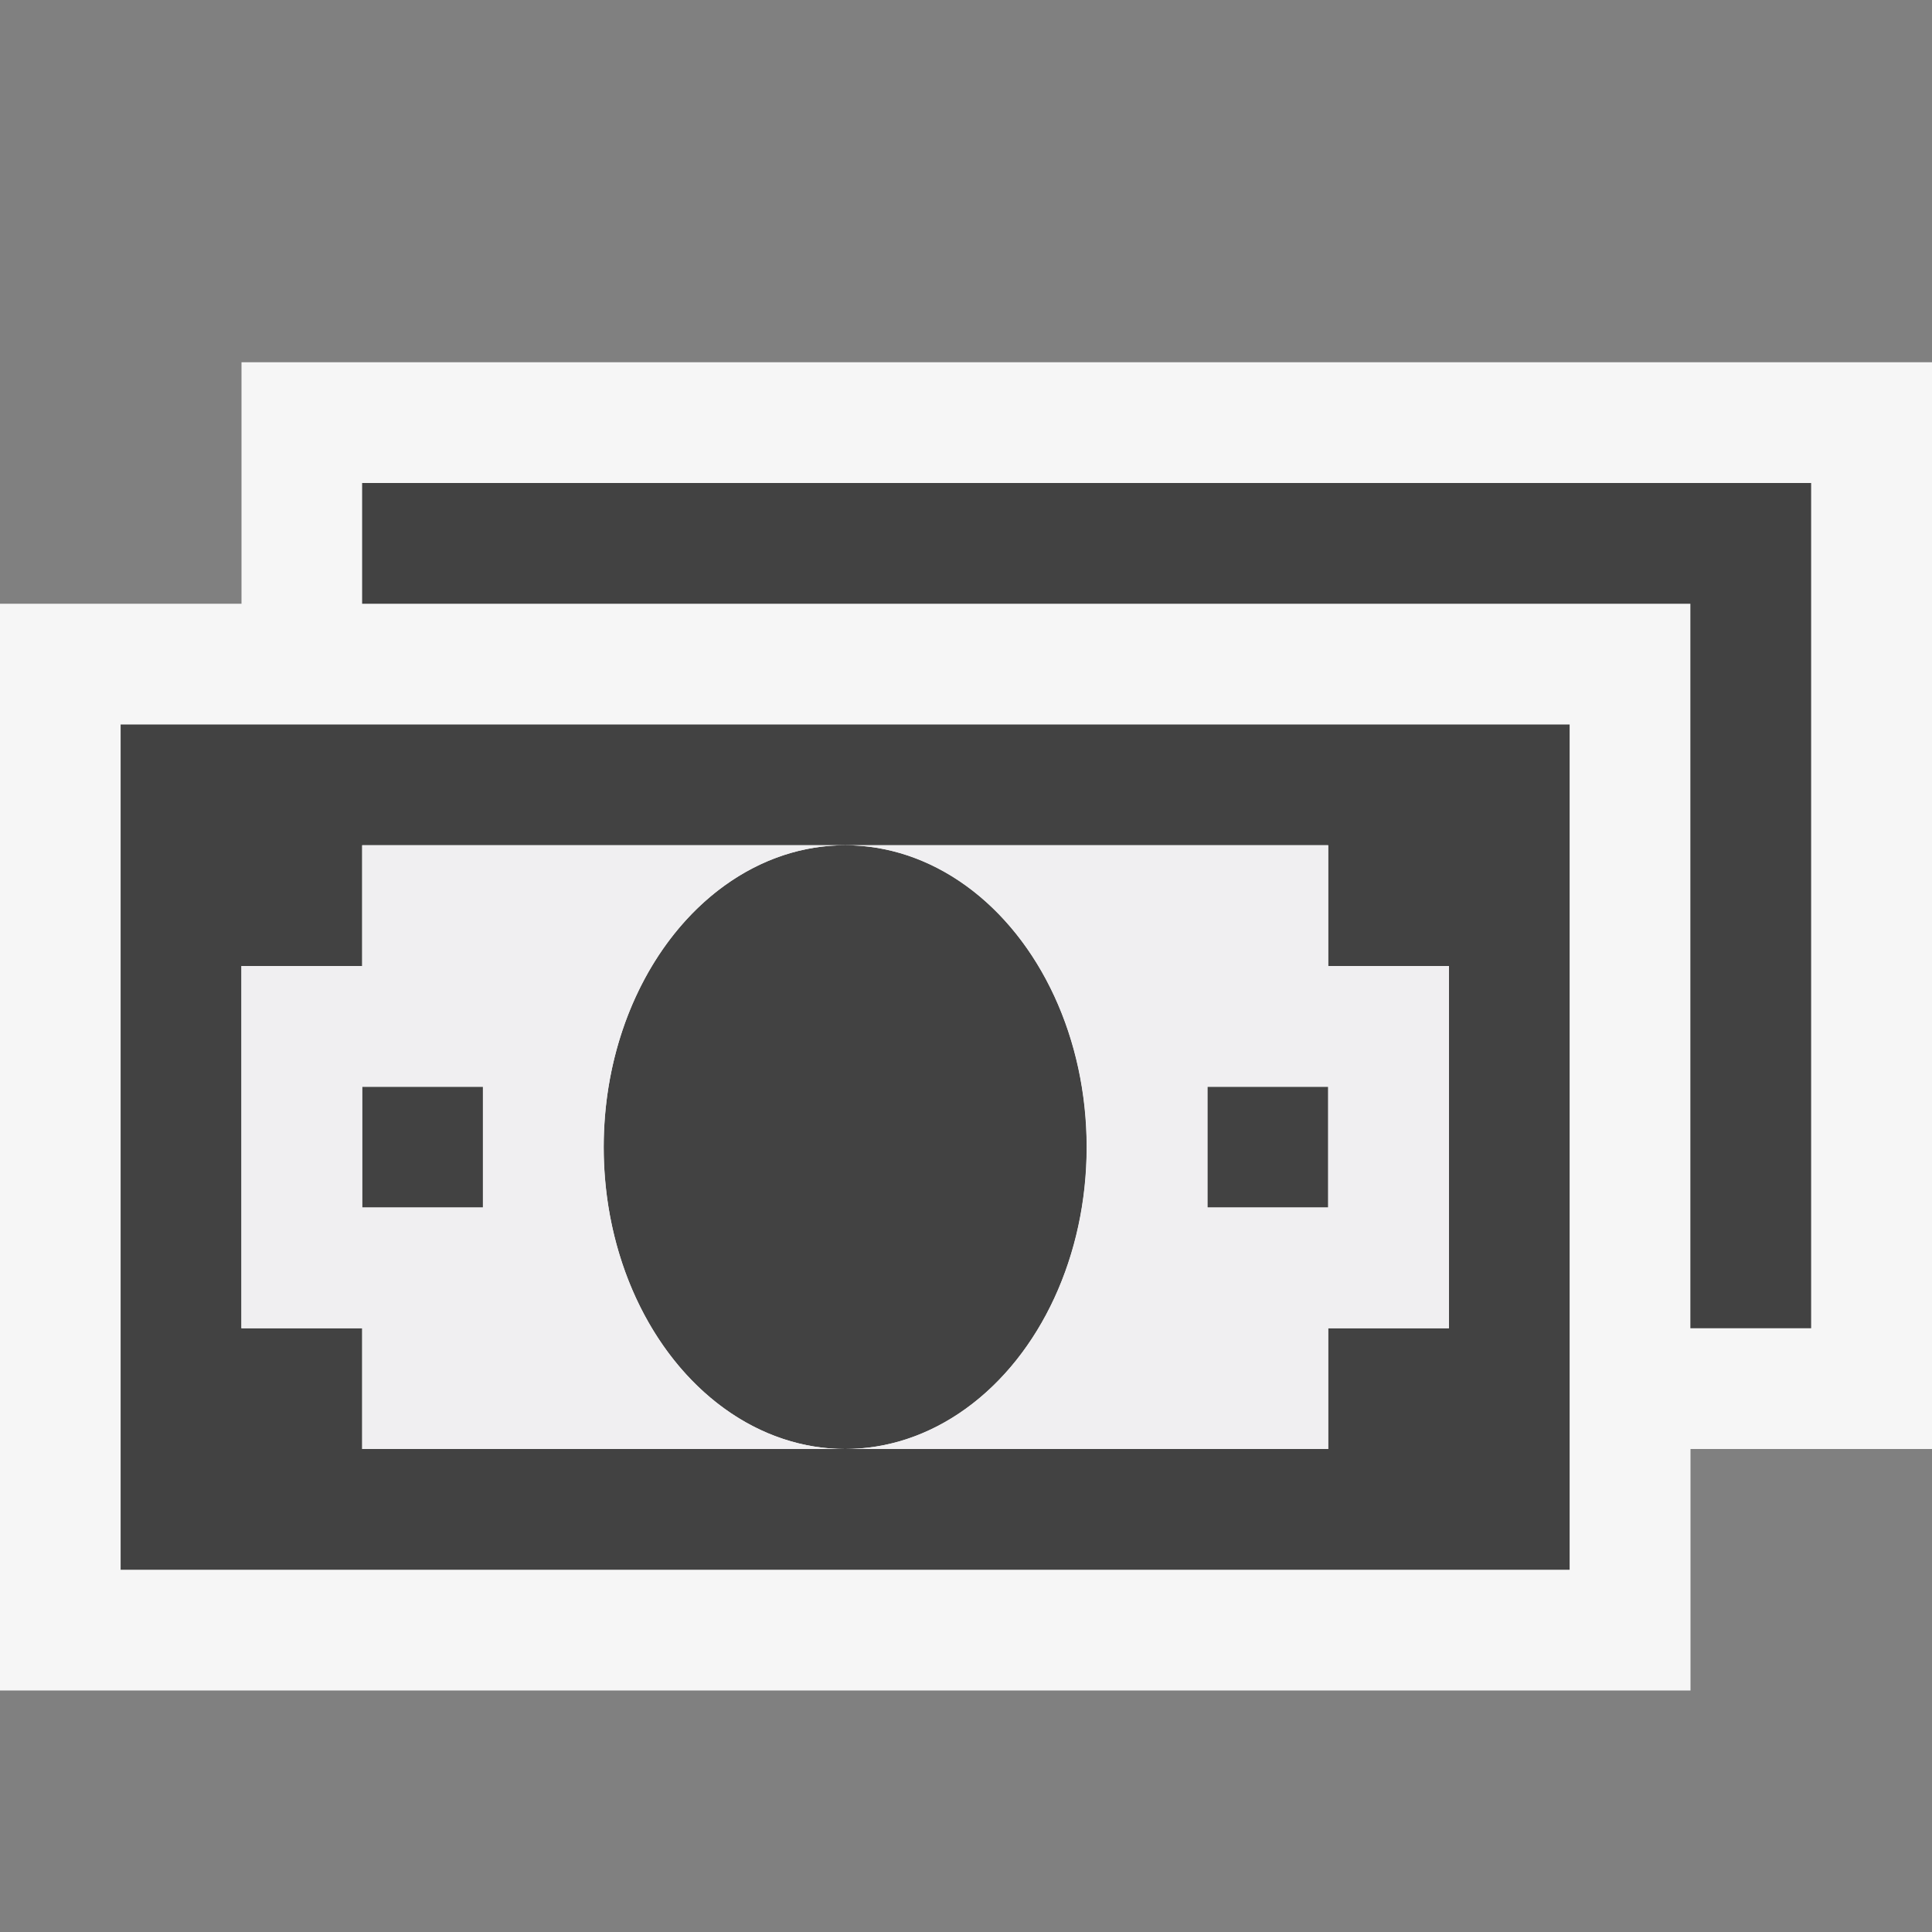 <svg xmlns="http://www.w3.org/2000/svg" viewBox="0 0 16 16"><rect x="0" y="0" width="16" height="16" fill="#808080" stroke="none"/><style>.st0{opacity:0}.st0,.st1{fill:#f6f6f6}.st2{fill:#424242}.st3{fill:#f0eff1}</style><g id="outline"><path class="st0" d="M0 0h16v16H0z"/><path class="st1" d="M2 3v2H0v9h14v-2h2V3z"/></g><g id="icon_x5F_bg"><ellipse class="st2" cx="6.999" cy="9.5" rx="2" ry="2.5"/><path class="st2" d="M9.999 9h1v1h-1z"/><path class="st2" d="M.999 13h12V6h-12v7zm1-5h1V7h8v1h1v3h-1v1h-8v-1h-1V8z"/><path class="st2" d="M2.999 9h1v1h-1zM2.999 4v1h11v6h1V4z"/></g><path class="st3" d="M11 7H7c1.105 0 2 1.119 2 2.5S8.105 12 7 12h4v-1h1V8h-1V7zm0 3h-1V9h1v1zm-6-.5C5 8.119 5.895 7 7 7H3v1H2v3h1v1h4c-1.105 0-2-1.119-2-2.5zM4 10H3V9h1v1z" id="icon_x5F_fg"/></svg>
